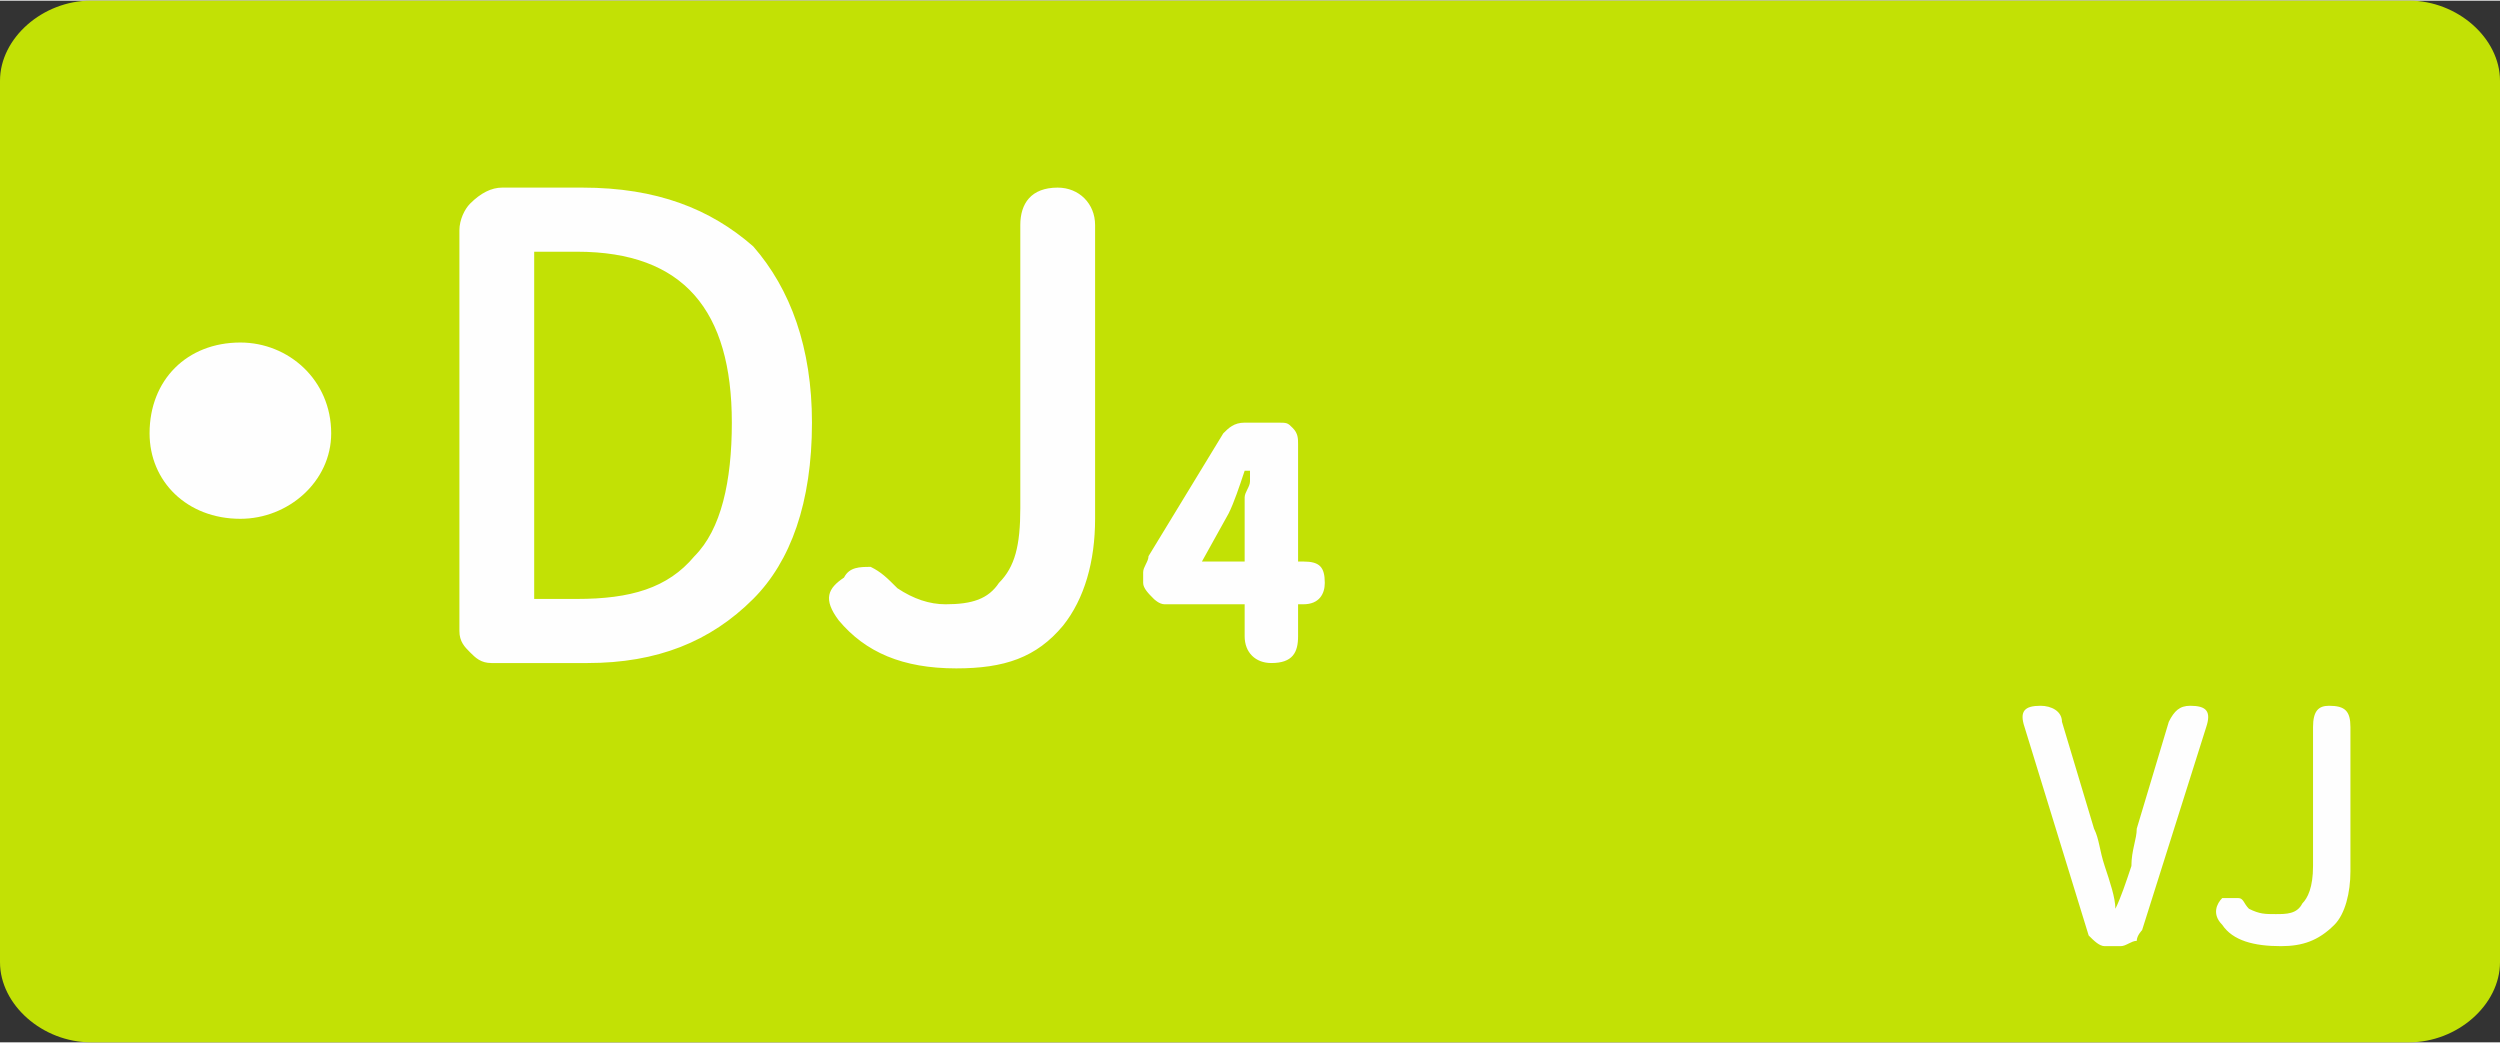 <?xml version="1.0" encoding="UTF-8"?>
<!DOCTYPE svg PUBLIC "-//W3C//DTD SVG 1.1//EN" "http://www.w3.org/Graphics/SVG/1.1/DTD/svg11.dtd">
<!-- Creator: CorelDRAW X8 -->
<svg xmlns="http://www.w3.org/2000/svg" xml:space="preserve" width="221.481mm" height="92.398mm" version="1.1" style="shape-rendering:geometricPrecision; text-rendering:geometricPrecision; image-rendering:optimizeQuality; fill-rule:evenodd; clip-rule:evenodd"
viewBox="0 0 468 195"
 xmlns:xlink="http://www.w3.org/1999/xlink">
 <rect x="0" y="0" width="468" height="195" fill="#333333" stroke="none"/>
 <defs>
  <style type="text/css">
   <![CDATA[
    .fil2 {fill:#FEFEFE}
    .fil0 {fill:#C2E105}
    .fil1 {fill:#FEFEFE;fill-rule:nonzero}
   ]]>
  </style>
 </defs>
 <g id="图层_x0020_1">
  <path class="fil0" d="M17 0l434 0c9,0 17,7 17,15l0 165c0,8 -8,15 -17,15l-434 0c-9,0 -17,-7 -17,-15l0 -165c0,-8 8,-15 17,-15z"/>
  <path class="fil1" d="M92 124c-2,0 -3,-1 -4,-2 -1,-1 -2,-2 -2,-4l0 -75c0,-2 1,-4 2,-5 2,-2 4,-3 6,-3l15 0c14,0 24,4 32,11 7,8 11,19 11,33 0,15 -4,26 -11,33 -8,8 -18,12 -31,12l-12 0 -6 0zm8 -12l8 0c10,0 17,-2 22,-8 5,-5 7,-14 7,-25 0,-21 -9,-32 -29,-32l-8 0 0 33 0 32zm79 13c-10,0 -17,-3 -22,-9 -3,-4 -2,-6 1,-8 1,-2 3,-2 5,-2 2,1 3,2 5,4 3,2 6,3 9,3 5,0 8,-1 10,-4 3,-3 4,-7 4,-14l0 -53c0,-4 2,-7 7,-7 4,0 7,3 7,7l0 24 0 31c0,8 -2,15 -6,20 -5,6 -11,8 -20,8zm59 -1c-3,0 -5,-2 -5,-5l0 -6 -9 0 -6 0c-1,0 -2,-1 -2,-1 -1,-1 -2,-2 -2,-3l0 -2c0,-1 1,-2 1,-3l14 -23c1,-1 2,-2 4,-2l6 0c2,0 2,0 3,1 1,1 1,2 1,3l0 22 1 0c3,0 4,1 4,4 0,2 -1,4 -4,4l-1 0 0 6c0,3 -1,5 -5,5zm-13 -19l8 0 0 -7c0,-2 0,-3 0,-5 0,-1 1,-2 1,-3 0,-1 0,-2 0,-2l-1 0c-1,3 -2,6 -3,8l-5 9z"/>
  <path class="fil2" d="M45 64c9,0 17,7 17,17 0,9 -8,16 -17,16 -10,0 -17,-7 -17,-16 0,-10 7,-17 17,-17z"/>
  <path class="fil1" d="M394 177c-1,0 -2,-1 -3,-2l-12 -39c-1,-3 0,-4 3,-4 2,0 4,1 4,3l6 20c1,2 1,4 2,7 1,3 2,6 2,8l0 0c1,-2 2,-5 3,-8 0,-3 1,-5 1,-7l6 -20c1,-2 2,-3 4,-3 3,0 4,1 3,4l-12 38c0,0 -1,1 -1,2 -1,0 -2,1 -3,1l-1 0 -2 0zm33 0c-5,0 -9,-1 -11,-4 -2,-2 -1,-4 0,-5 1,0 2,0 3,0 1,0 1,1 2,2 2,1 3,1 5,1 2,0 4,0 5,-2 1,-1 2,-3 2,-7l0 -26c0,-3 1,-4 3,-4 3,0 4,1 4,4l0 12 0 15c0,4 -1,8 -3,10 -3,3 -6,4 -10,4z"/>
 </g>
</svg>
